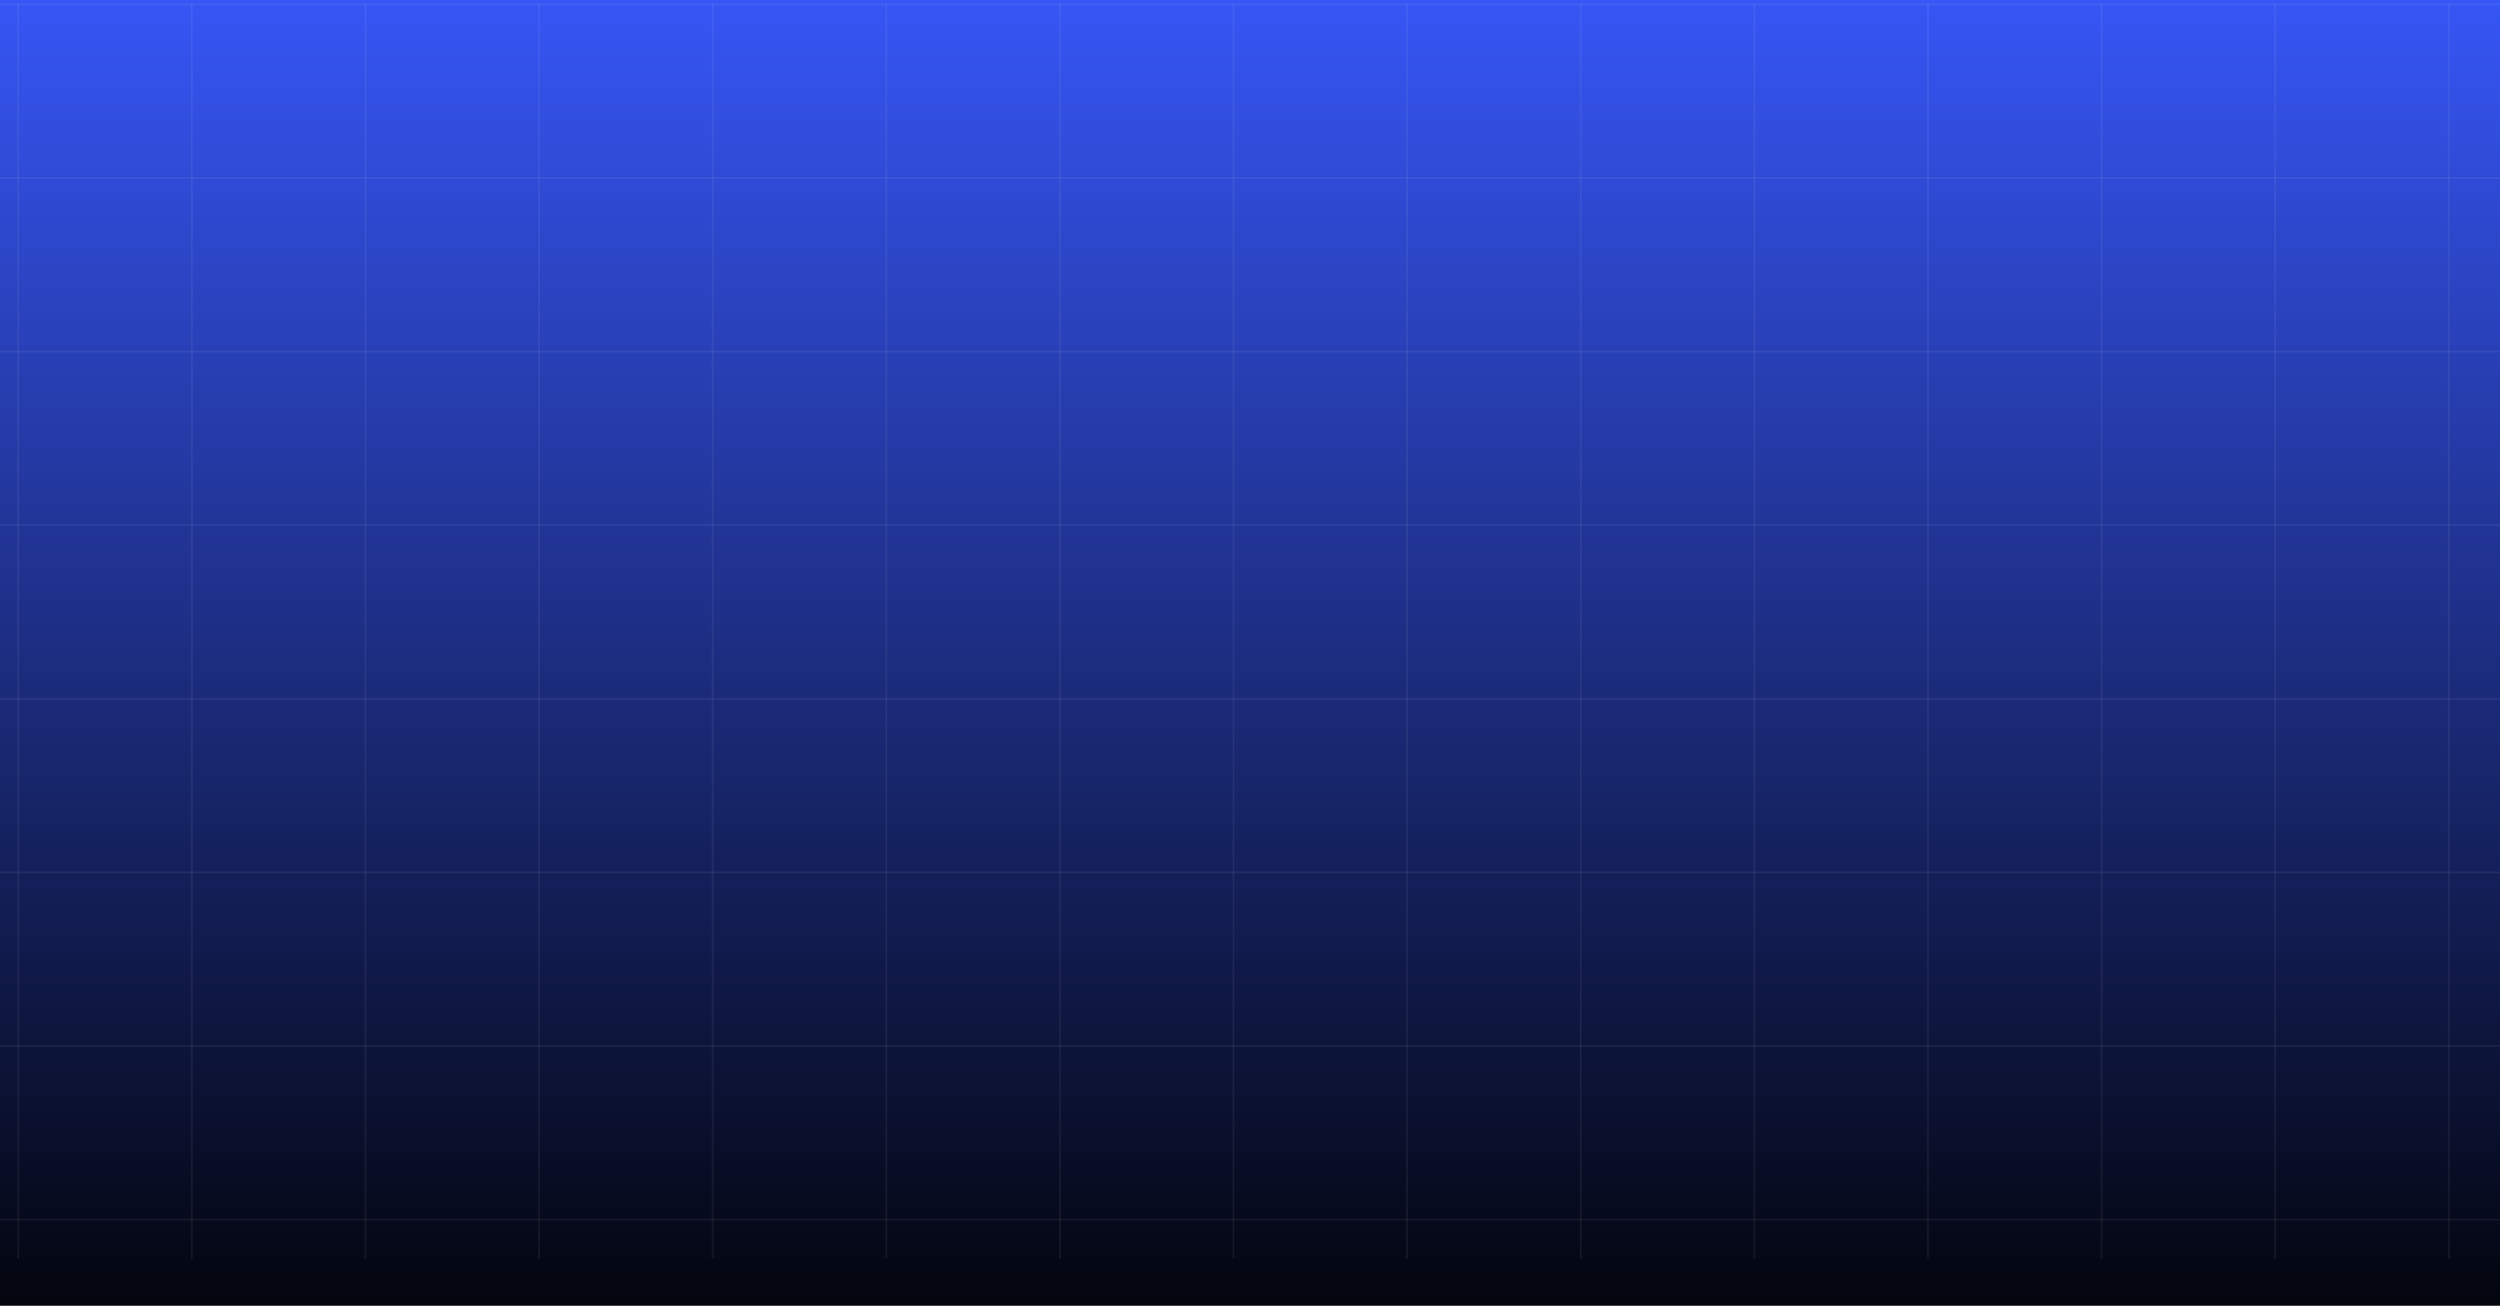 <svg width="1440" height="752" viewBox="0 0 1440 752" fill="none" xmlns="http://www.w3.org/2000/svg">
<rect x="0" y="0" width="1440" height="752" fill="#333333" stroke="none"/>
<rect x="-1" width="1463" height="752" fill="url(#paint0_linear_473_651)"/>
<g opacity="0.6">
<line x1="910.499" y1="2" x2="910.499" y2="725" stroke="white" stroke-opacity="0.1"/>
<line x1="1010.5" y1="2" x2="1010.5" y2="725" stroke="white" stroke-opacity="0.1"/>
<line x1="1110.5" y1="2" x2="1110.5" y2="725" stroke="white" stroke-opacity="0.1"/>
<line x1="1210.5" y1="2" x2="1210.5" y2="725" stroke="white" stroke-opacity="0.1"/>
<line x1="1310.5" y1="2" x2="1310.5" y2="725" stroke="white" stroke-opacity="0.1"/>
<line x1="1410.5" y1="2" x2="1410.5" y2="725" stroke="white" stroke-opacity="0.1"/>
<line x1="310.497" y1="2" x2="310.497" y2="725" stroke="white" stroke-opacity="0.1"/>
<line x1="410.497" y1="2" x2="410.497" y2="725" stroke="white" stroke-opacity="0.1"/>
<line x1="510.497" y1="2" x2="510.497" y2="725" stroke="white" stroke-opacity="0.1"/>
<line x1="610.497" y1="2" x2="610.497" y2="725" stroke="white" stroke-opacity="0.1"/>
<line x1="710.497" y1="2" x2="710.497" y2="725" stroke="white" stroke-opacity="0.1"/>
<line x1="810.497" y1="2" x2="810.497" y2="725" stroke="white" stroke-opacity="0.1"/>
<line x1="10.5" y1="2" x2="10.5" y2="725" stroke="white" stroke-opacity="0.1"/>
<line x1="110.5" y1="2" x2="110.5" y2="725" stroke="white" stroke-opacity="0.1"/>
<line x1="210.5" y1="2" x2="210.5" y2="725" stroke="white" stroke-opacity="0.1"/>
<line x1="1454" y1="602.5" x2="-41" y2="602.5" stroke="white" stroke-opacity="0.1"/>
<line x1="1454" y1="702.5" x2="-41" y2="702.5" stroke="white" stroke-opacity="0.1"/>
<line x1="1454" y1="2.5" x2="-41" y2="2.5" stroke="white" stroke-opacity="0.1"/>
<line x1="1454" y1="102.5" x2="-41" y2="102.5" stroke="white" stroke-opacity="0.1"/>
<line x1="1454" y1="202.5" x2="-41" y2="202.5" stroke="white" stroke-opacity="0.1"/>
<line x1="1454" y1="302.5" x2="-41" y2="302.5" stroke="white" stroke-opacity="0.1"/>
<line x1="1454" y1="402.5" x2="-41" y2="402.5" stroke="white" stroke-opacity="0.1"/>
<line x1="1454" y1="502.5" x2="-41" y2="502.5" stroke="white" stroke-opacity="0.1"/>
</g>
<defs>
<linearGradient id="paint0_linear_473_651" x1="730.5" y1="0" x2="730.5" y2="794.5" gradientUnits="userSpaceOnUse">
<stop stop-color="#3656F5"/>
<stop offset="1"/>
</linearGradient>
</defs>
</svg>
